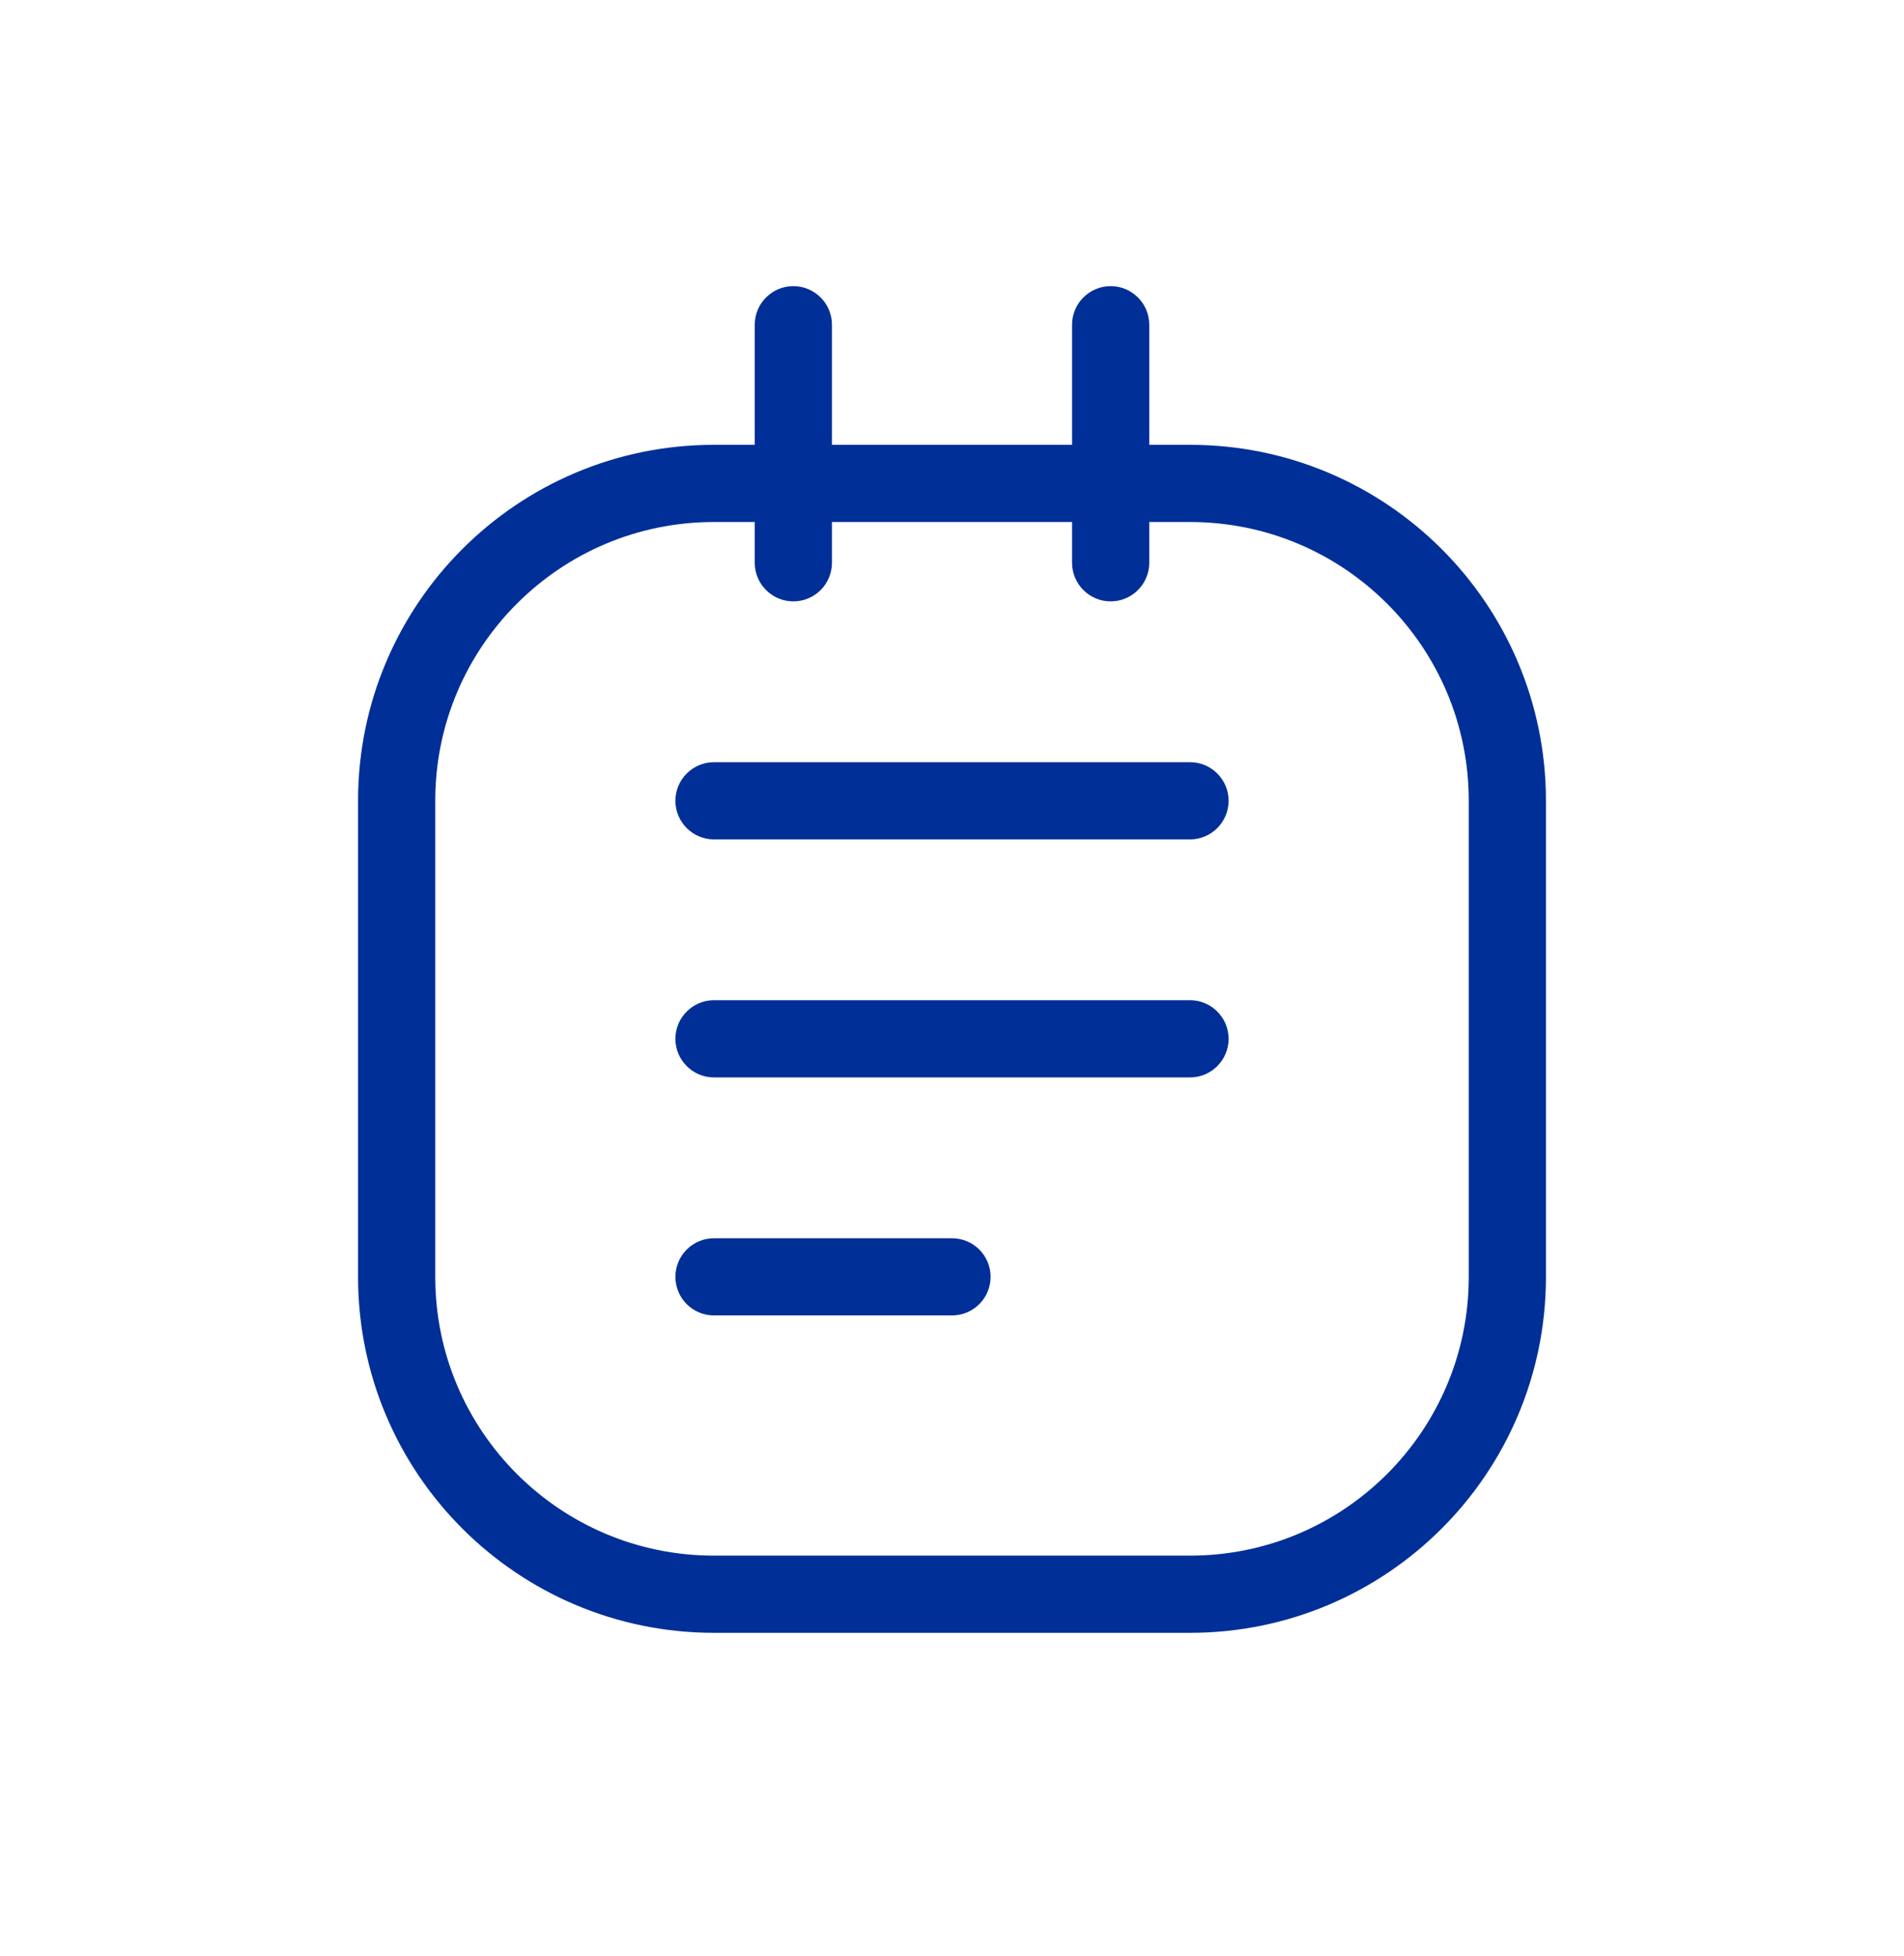 <svg width="37" height="38" viewBox="0 0 37 38" fill="none" xmlns="http://www.w3.org/2000/svg">
<path fill-rule="evenodd" clip-rule="evenodd" d="M7.708 15.56V24.81C7.708 28.216 10.469 30.977 13.875 30.977H23.125C26.531 30.977 29.292 28.216 29.292 24.81V15.56C29.292 12.154 26.531 9.393 23.125 9.393H13.875C10.469 9.393 7.708 12.154 7.708 15.56Z" stroke="#002F98" stroke-width="1.5" stroke-linecap="round" stroke-linejoin="round"/>
<path d="M20.833 10.935C20.833 11.349 21.169 11.685 21.583 11.685C21.997 11.685 22.333 11.349 22.333 10.935H20.833ZM22.333 6.31C22.333 5.896 21.997 5.56 21.583 5.56C21.169 5.56 20.833 5.896 20.833 6.31H22.333ZM14.667 10.935C14.667 11.349 15.002 11.685 15.417 11.685C15.831 11.685 16.167 11.349 16.167 10.935H14.667ZM16.167 6.31C16.167 5.896 15.831 5.56 15.417 5.56C15.002 5.56 14.667 5.896 14.667 6.31H16.167ZM23.125 16.31C23.539 16.31 23.875 15.974 23.875 15.56C23.875 15.146 23.539 14.81 23.125 14.81V16.31ZM13.875 14.81C13.461 14.81 13.125 15.146 13.125 15.56C13.125 15.974 13.461 16.31 13.875 16.31V14.81ZM23.125 20.935C23.539 20.935 23.875 20.599 23.875 20.185C23.875 19.771 23.539 19.435 23.125 19.435V20.935ZM13.875 19.435C13.461 19.435 13.125 19.771 13.125 20.185C13.125 20.599 13.461 20.935 13.875 20.935V19.435ZM18.5 25.56C18.914 25.56 19.25 25.224 19.25 24.81C19.25 24.396 18.914 24.06 18.5 24.06V25.56ZM13.875 24.06C13.461 24.06 13.125 24.396 13.125 24.81C13.125 25.224 13.461 25.56 13.875 25.56V24.06ZM22.333 10.935V6.31H20.833V10.935H22.333ZM16.167 10.935V6.31H14.667V10.935H16.167ZM23.125 14.81H13.875V16.31H23.125V14.81ZM23.125 19.435H13.875V20.935H23.125V19.435ZM18.5 24.06H13.875V25.56H18.5V24.06Z" fill="#002F98"/>
</svg>

